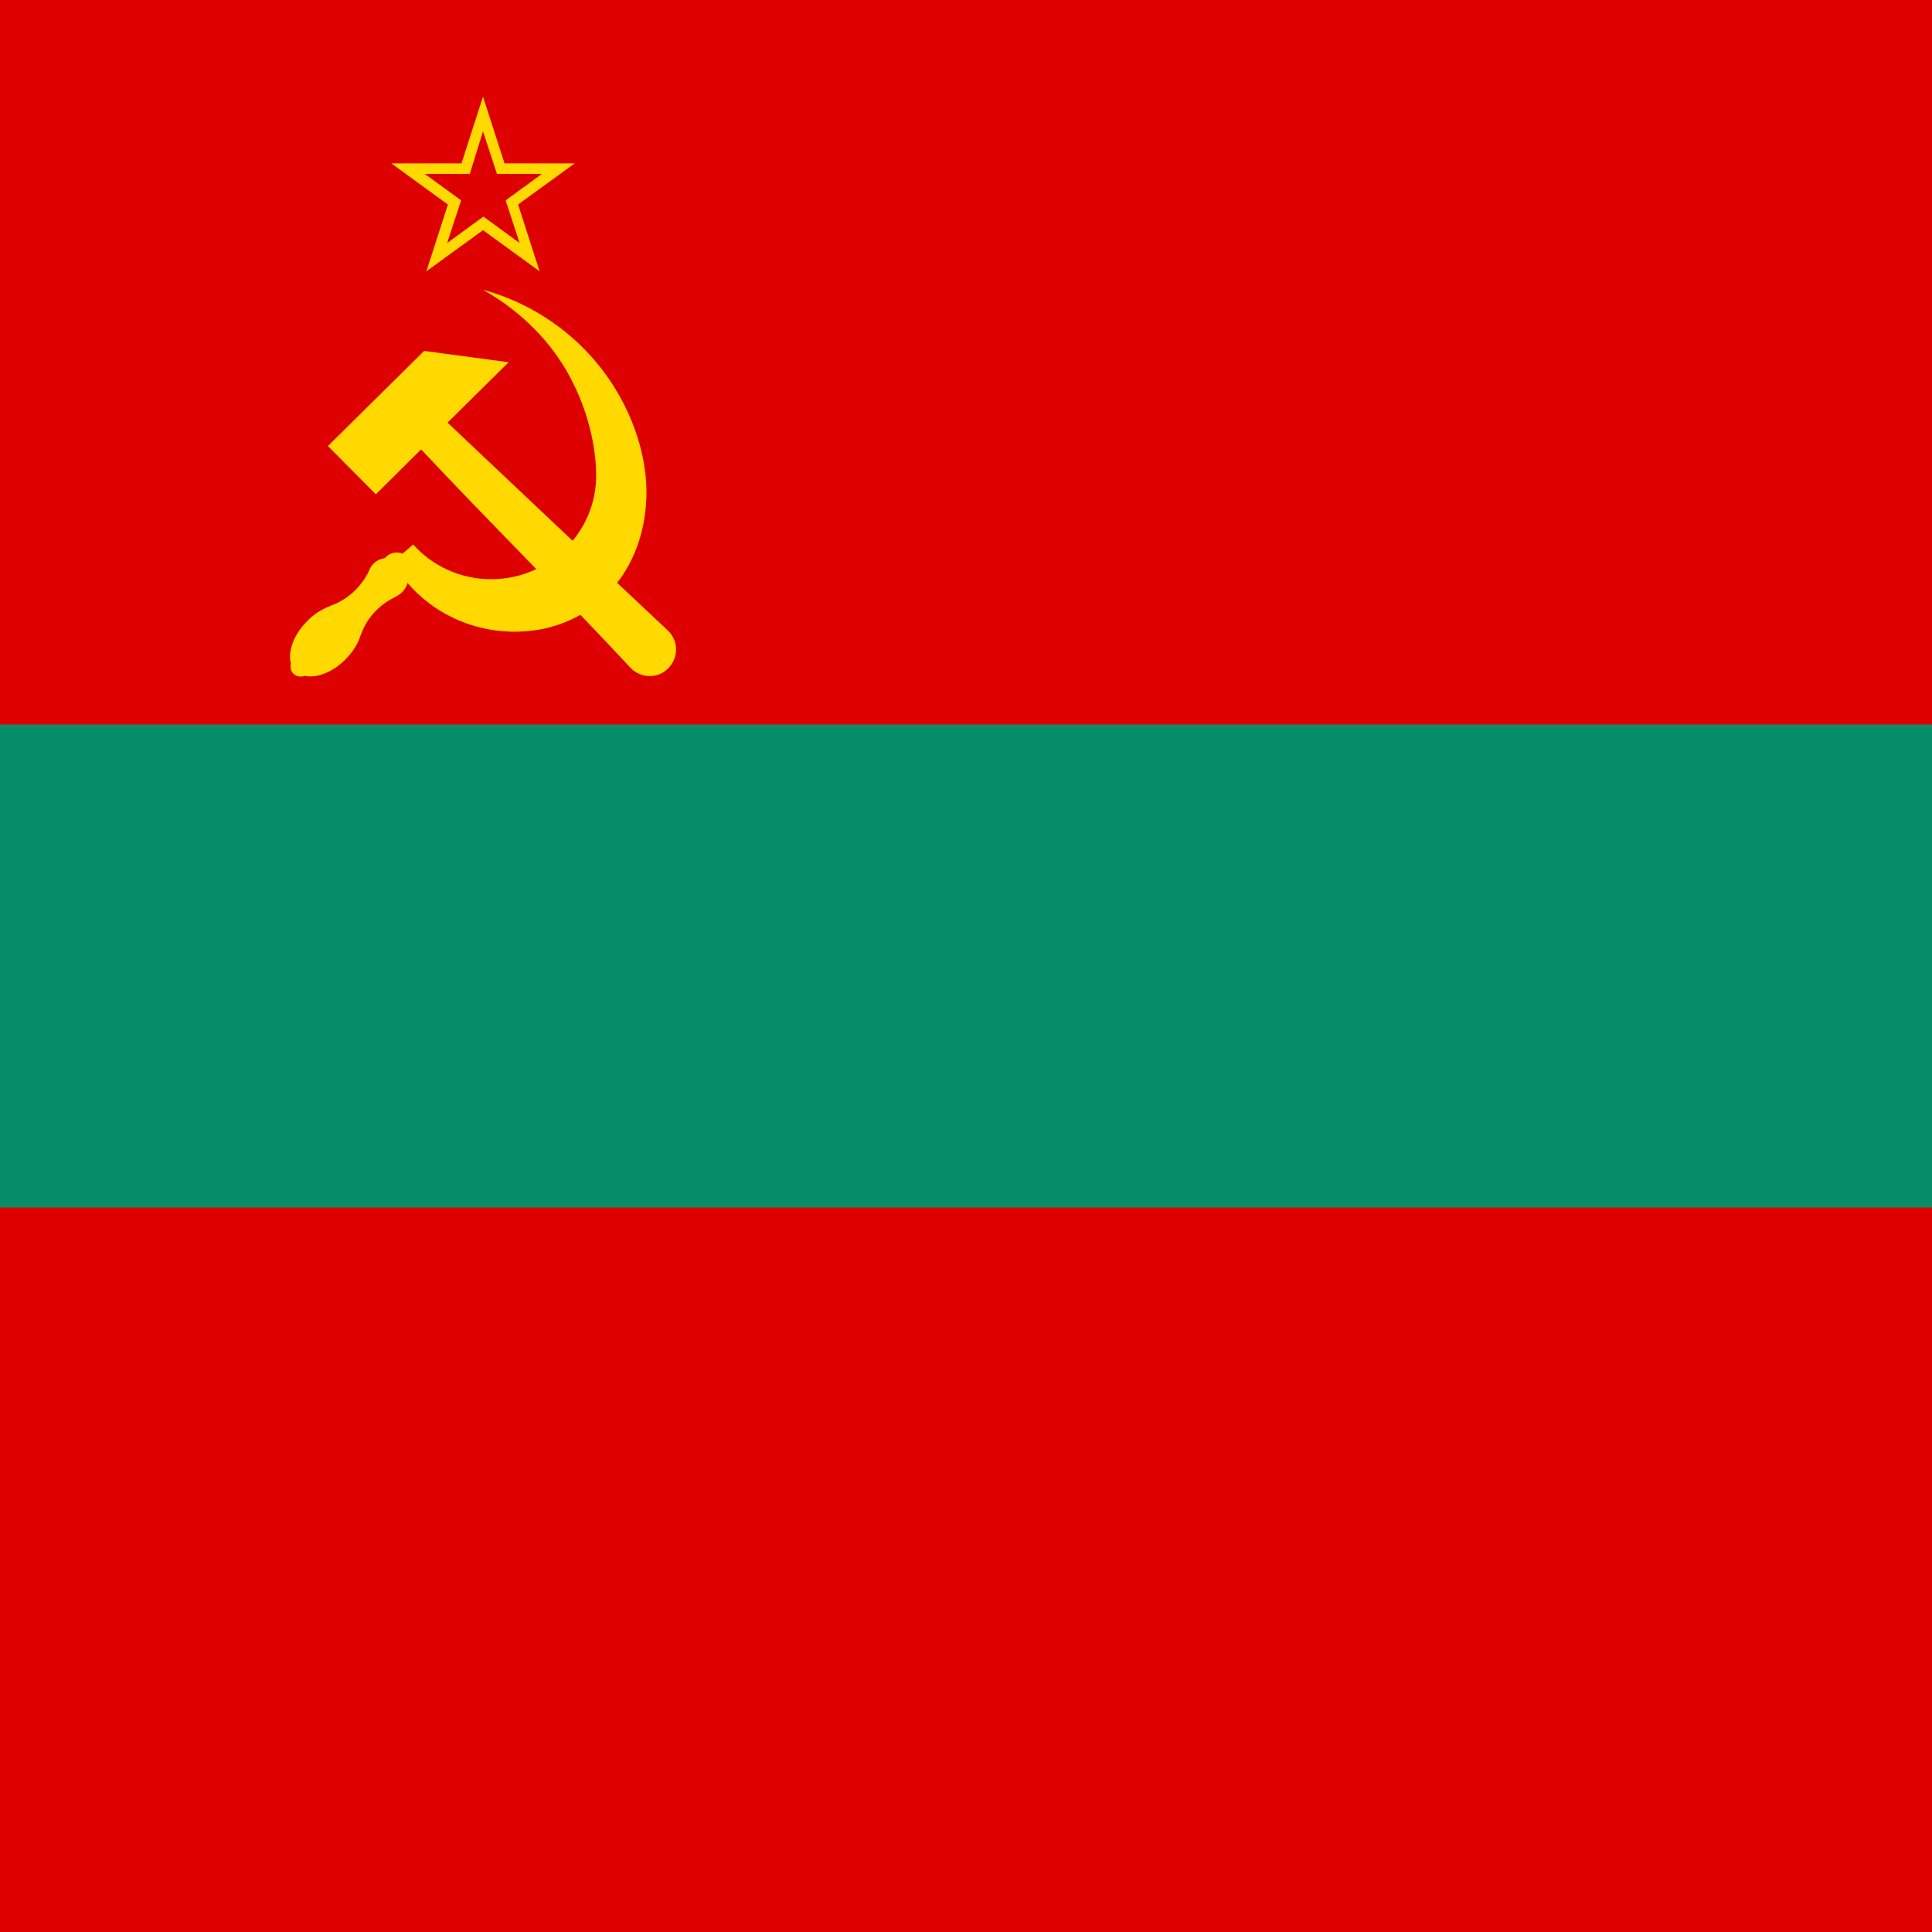 <?xml version="1.0" encoding="utf-8"?>
<!-- Generator: Adobe Illustrator 26.2.1, SVG Export Plug-In . SVG Version: 6.00 Build 0)  -->
<svg version="1.1" id="flag-icons-ad" xmlns="http://www.w3.org/2000/svg" xmlns:xlink="http://www.w3.org/1999/xlink" x="0px"
	 y="0px" viewBox="0 0 512 512" style="enable-background:new 0 0 512 512;" xml:space="preserve">
<style type="text/css">
	.st0{fill:#DE0000;}
	.st1{fill:#068E6B;}
	.st2{fill:#FFD900;}
</style>
<path class="st0" d="M0,0h512v512H0V0z"/>
<path class="st1" d="M0,192h512v128H0V192z"/>
<path class="st2" d="M128,25.6l-5.7,17.7h-18.6l15,10.9L113,71.9L128,61l15,10.9l-5.7-17.7l15-10.9h-18.6L128,25.6z M128,34.8
	l3.7,11.3h11.9l-9.6,7l3.7,11.3l-9.6-7l-9.6,7l3.7-11.3l-9.6-7h11.9L128,34.8z"/>
<g>
	<path class="st2" d="M86.9,118.2L99.6,131l12-11.9c18.3,19.5,37.4,38.4,55.6,58c2.7,2.7,7.2,2.8,9.9,0c2.7-2.7,2.8-7.1,0-9.9
		c-19.5-18.3-39-36.8-58.5-55.2l16.2-16L112.4,93L86.9,118.2z"/>
	<path class="st2" d="M128,76.8c10.5,5.9,18.4,14.3,23.1,23.2c4.8,9,6.8,18.3,6.9,25.8c0.1,15.3-12.5,27.7-27.8,27.7
		c-8.2,0-15.6-3.5-20.7-9.2l-2.8,2.4c-1.7-0.6-3.6-0.2-4.7,1.2c-2,0.3-3.7,1.6-4.3,3.6c-2.1,4.2-5.8,7.6-10.3,9.1c0,0-0.1,0-0.1,0.1
		c-2.1,0.8-4.2,2.1-5.9,3.9c-3.5,3.5-5.2,8-4.3,11.2c-0.1,0.3-0.1,0.6-0.1,0.9c0,1.5,1.2,2.6,2.7,2.6c0.4,0,0.7-0.1,1.1-0.2
		c3.2,0.7,7.5-1,10.8-4.4c1.9-1.9,3.3-4.2,4-6.4c1.6-4.5,4.9-8.1,9.2-10.1c0.1,0,0.2-0.1,0.3-0.2c1.4-0.7,2.5-2,2.9-3.5
		c6.6,7.7,16.4,12.6,27.4,12.9c20.1,0.5,35.2-14.3,35.9-35.6c0.4-10.7-3.8-24.5-13.3-35.8C150.6,87.1,140,80,128,76.8L128,76.8z"/>
</g>
</svg>
